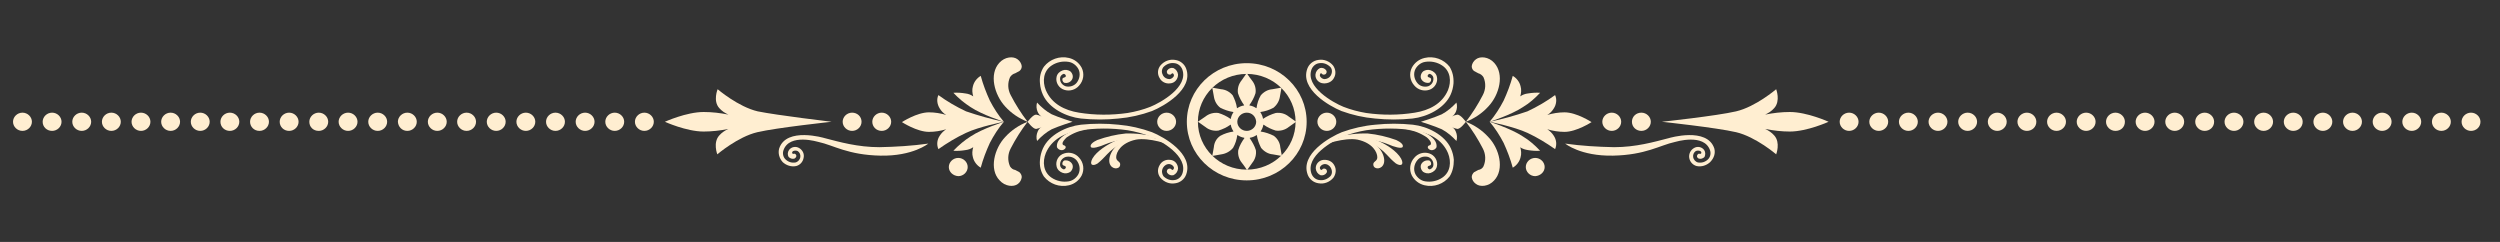 <?xml version="1.0" encoding="utf-8"?>
<!-- Generator: Adobe Illustrator 25.1.0, SVG Export Plug-In . SVG Version: 6.00 Build 0)  -->
<svg version="1.1" id="Layer_1" xmlns="http://www.w3.org/2000/svg" xmlns:xlink="http://www.w3.org/1999/xlink" x="0px" y="0px"
	 viewBox="0 0 767.8 74.3" style="enable-background:new 0 0 767.8 74.3;" xml:space="preserve">
<rect x="0" y="0" width="767.8" height="74.3" fill="#333333" stroke="none"/>
<style type="text/css">
	.st0{fill:#FFEED1;}
</style>
<g>
	<path class="st0" d="M570.8,37.4c0-1.5-1.3-2.8-2.9-2.8s-2.9,1.3-2.9,2.8c0,1.5,1.3,2.8,2.9,2.8c0,0,0,0,0,0
		C569.5,40.2,570.8,38.9,570.8,37.4C570.8,37.4,570.8,37.4,570.8,37.4z"/>
	<path class="st0" d="M579.9,37.4c0-1.5-1.3-2.8-2.9-2.8s-2.9,1.3-2.9,2.8c0,1.5,1.3,2.8,2.9,2.8S579.9,38.9,579.9,37.4L579.9,37.4z
		"/>
	<path class="st0" d="M589,37.4c0-1.5-1.3-2.8-2.9-2.8c-1.6,0-2.9,1.3-2.9,2.8c0,1.5,1.3,2.8,2.9,2.8C587.7,40.2,589,38.9,589,37.4
		L589,37.4z"/>
	<path class="st0" d="M598.1,37.4c0-1.5-1.3-2.8-2.9-2.8s-2.9,1.3-2.9,2.8c0,1.5,1.3,2.8,2.9,2.8c0,0,0,0,0,0
		C596.8,40.2,598.1,38.9,598.1,37.4C598.1,37.4,598.1,37.4,598.1,37.4z"/>
	<path class="st0" d="M607.2,37.4c0-1.5-1.3-2.8-2.9-2.8s-2.9,1.3-2.9,2.8c0,1.5,1.3,2.8,2.9,2.8S607.2,38.9,607.2,37.4L607.2,37.4z
		"/>
	<path class="st0" d="M616.3,37.4c0-1.5-1.3-2.8-2.9-2.8s-2.9,1.3-2.9,2.8c0,1.5,1.3,2.8,2.9,2.8S616.3,38.9,616.3,37.4L616.3,37.4z
		"/>
	<path class="st0" d="M625.4,37.4c0-1.5-1.3-2.8-2.9-2.8s-2.9,1.3-2.9,2.8c0,1.5,1.3,2.8,2.9,2.8C624.1,40.2,625.4,39,625.4,37.4
		C625.4,37.4,625.4,37.4,625.4,37.4z"/>
	<path class="st0" d="M634.5,37.4c0-1.5-1.3-2.8-2.9-2.8c-1.6,0-2.9,1.3-2.9,2.8c0,1.5,1.3,2.8,2.9,2.8
		C633.2,40.2,634.5,38.9,634.5,37.4L634.5,37.4z"/>
	<path class="st0" d="M643.6,37.4c0-1.5-1.3-2.8-2.9-2.8c-1.6,0-2.9,1.3-2.9,2.8c0,1.5,1.3,2.8,2.9,2.8
		C642.3,40.2,643.6,38.9,643.6,37.4L643.6,37.4z"/>
	<path class="st0" d="M652.6,37.4c0-1.5-1.3-2.8-2.9-2.8s-2.9,1.3-2.9,2.8c0,1.5,1.3,2.8,2.9,2.8C651.4,40.2,652.6,39,652.6,37.4
		C652.6,37.4,652.6,37.4,652.6,37.4z"/>
	<path class="st0" d="M661.7,37.4c0-1.5-1.3-2.8-2.9-2.8s-2.9,1.3-2.9,2.8c0,1.5,1.3,2.8,2.9,2.8S661.7,38.9,661.7,37.4L661.7,37.4z
		"/>
	<path class="st0" d="M670.8,37.4c0-1.5-1.3-2.8-2.9-2.8s-2.9,1.3-2.9,2.8c0,1.5,1.3,2.8,2.9,2.8S670.8,38.9,670.8,37.4L670.8,37.4z
		"/>
	<path class="st0" d="M680,37.4c0-1.5-1.3-2.8-2.9-2.8c-1.6,0-2.9,1.3-2.9,2.8c0,1.5,1.3,2.8,2.9,2.8C678.7,40.2,680,39,680,37.4
		C680,37.4,680,37.4,680,37.4z"/>
	<path class="st0" d="M689,37.4c0-1.5-1.3-2.8-2.9-2.8c-1.6,0-2.9,1.3-2.9,2.8c0,1.5,1.3,2.8,2.9,2.8C687.7,40.2,689,38.9,689,37.4
		L689,37.4z"/>
	<path class="st0" d="M698.1,37.4c0-1.5-1.3-2.8-2.9-2.8c-1.6,0-2.9,1.3-2.9,2.8c0,1.5,1.3,2.8,2.9,2.8
		C696.8,40.2,698.1,38.9,698.1,37.4L698.1,37.4z"/>
	<path class="st0" d="M707.2,37.4c0-1.5-1.3-2.8-2.9-2.8s-2.9,1.3-2.9,2.8c0,1.5,1.3,2.8,2.9,2.8C705.9,40.2,707.2,39,707.2,37.4
		C707.2,37.4,707.2,37.4,707.2,37.4z"/>
	<path class="st0" d="M716.3,37.4c0-1.5-1.3-2.8-2.9-2.8s-2.9,1.3-2.9,2.8c0,1.5,1.3,2.8,2.9,2.8S716.3,38.9,716.3,37.4L716.3,37.4z
		"/>
	<path class="st0" d="M725.4,37.4c0-1.5-1.3-2.8-2.9-2.8c-1.6,0-2.9,1.3-2.9,2.8c0,1.5,1.3,2.8,2.9,2.8c0,0,0,0,0,0
		C724.1,40.2,725.4,38.9,725.4,37.4C725.4,37.4,725.4,37.4,725.4,37.4z"/>
	<path class="st0" d="M734.5,37.4c0-1.5-1.3-2.8-2.9-2.8c-1.6,0-2.9,1.3-2.9,2.8c0,1.5,1.3,2.8,2.9,2.8
		C733.2,40.2,734.5,38.9,734.5,37.4L734.5,37.4z"/>
	<path class="st0" d="M743.6,37.4c0-1.5-1.3-2.8-2.9-2.8c-1.6,0-2.9,1.3-2.9,2.8c0,1.5,1.3,2.8,2.9,2.8S743.6,38.9,743.6,37.4
		L743.6,37.4z"/>
	<path class="st0" d="M752.7,37.4c0-1.5-1.3-2.8-2.9-2.8c-1.6,0-2.9,1.3-2.9,2.8c0,1.5,1.3,2.8,2.9,2.8c0,0,0,0,0,0
		C751.4,40.2,752.7,38.9,752.7,37.4C752.7,37.4,752.7,37.4,752.7,37.4z"/>
	<path class="st0" d="M761.8,37.4c0-1.5-1.3-2.8-2.9-2.8s-2.9,1.3-2.9,2.8c0,1.5,1.3,2.8,2.9,2.8C760.5,40.2,761.8,39,761.8,37.4
		C761.8,37.4,761.8,37.4,761.8,37.4z"/>
	<path class="st0" d="M457.5,37.4c3.9-0.8,7.8-1.9,11.6-3.2c3-1.4,5.9-3.1,8.5-5c0.6,1.3,0.4,2.9-0.4,4.1c-0.5,0.8-1.1,1.5-2,2
		c1.7-0.5,3.5-0.8,5.3-0.8c3.7,0,8.3,3,8.3,3s-4.6,3-8.3,3c-1.8,0-3.6-0.3-5.3-0.8c0.8,0.5,1.5,1.2,2,2c0.8,1.2,1,2.7,0.4,4.1
		c-2.7-1.9-5.5-3.6-8.5-5C465,38.9,457.5,37.4,457.5,37.4z"/>
	<path class="st0" d="M457.5,37.4c0,0,6.6,2.1,10.2,4.5c2,1.2,3.7,2.7,5.3,4.4c-1.2,0.1-2.5,0-3.7-0.2c-1.9-0.3-2.4-0.9-2.4-0.9
		c0.3,1,0.4,2.1,0.1,3.1c-0.3,1.3-1.2,2.5-2.4,3.2c-0.7-2.6-1.7-5.2-2.8-7.6C460.6,41.6,459.2,39.4,457.5,37.4z"/>
	<path class="st0" d="M457.5,37.4c0,0,6.6-2.1,10.2-4.5c2-1.2,3.7-2.7,5.3-4.4c-1.2-0.1-2.5,0-3.7,0.2c-0.9,0.1-1.7,0.4-2.4,0.9
		c0.3-1,0.4-2.1,0.1-3.1c-0.3-1.3-1.2-2.5-2.4-3.2c-0.7,2.6-1.7,5.2-2.8,7.6C460.6,33.2,459.2,35.4,457.5,37.4z"/>
	<path class="st0" d="M457.1,42.1L457.1,42.1c-1.9-2.1-4.3-3.7-6.9-4.7c2,2.6,3.7,5.3,5.2,8.2c0.9,1.7,1,3.7,0.2,5.5
		c-0.3,0.6-0.9,1-1.6,1.1l-1.3,0.7c-0.4,0.4-0.7,0.9-0.7,1.5c0.1,0.9,0.6,1.6,1.3,2.1c1.3,1,3.9,0.8,5.6-1.1
		C462.1,52,460.5,45.6,457.1,42.1z"/>
	<path class="st0" d="M457.1,32.7L457.1,32.7c-1.9,2.1-4.3,3.7-6.9,4.7c2-2.6,3.7-5.3,5.2-8.2c0.9-1.7,1-3.7,0.2-5.5
		c-0.4-0.6-0.9-1-1.6-1.2l-1.3-0.7c-0.5-0.4-0.7-0.9-0.7-1.5c0.1-0.8,0.6-1.6,1.3-2.1c1.3-1,3.9-0.8,5.6,1.1
		C462.1,22.8,460.5,29.1,457.1,32.7z"/>
	<path class="st0" d="M445.2,54.2c-1.8,2.3-4.8,3.4-7.7,2.7c-1.7-0.4-3.1-1.5-3.9-3c-0.9-1.8-0.6-4,0.8-5.5c1.1-1.3,2.9-1.8,4.5-1.3
		c1.7,0.5,2.8,2.3,2.4,4c-0.2,1-1,1.7-1.9,2c-0.8,0.3-1.7,0.1-2.3-0.3c-0.7-0.6-1-1.6-0.6-2.4c0.5-0.9,1.5-1.3,2.5-1.1
		c0.4,0.3,0.6,0.7,0.5,1.2c-0.2,0.5-0.8,0.3-1,0.7s0.3,0.9,0.7,0.8c0.5-0.2,0.9-0.6,1-1.1c0.2-1.2-0.5-2.3-1.6-2.7
		c-1.2-0.3-2.5,0-3.3,1c-1,1.2-1.3,2.9-0.6,4.3c0.6,1.1,1.7,2,3,2.2c1.8,0.3,3.7-0.1,5.2-1.1c2.6-1.7,2.9-4.9,1.8-7.6
		c-1.8-4.2-5.8-6.2-10.2-6.9c-4.9-0.8-10-0.8-14.9-0.1c-2.4,0.4-4.7,1-7,1.9c-3.2,1.3-11.8,6.1-9.8,11.5c0.4,1,1.3,1.8,2.4,1.9
		c1.3,0.2,2.5-0.3,3.4-1.2c0.6-0.7,0.6-1.7,0.1-2.6c-0.4-0.7-1.2-1.2-2-1.1c-0.6,0.1-1,0.4-1.3,0.9c-0.1,0.3,0,0.6,0.2,0.8
		c0.4,0.3,0.5-0.2,0.8-0.3c0.5-0.1,1,0.1,1.1,0.6c0.1,0.3,0,0.5-0.1,0.7c-0.4,0.6-1.2,0.9-1.9,0.7c-0.8-0.4-1.3-1.1-1.4-2
		c-0.1-1.4,1-2.6,2.4-2.7c1.4-0.1,2.7,0.5,3.3,1.7c0.7,1.2,0.5,2.7-0.3,3.8c-1.1,1.3-2.8,2-4.5,1.7c-1.6-0.2-2.9-1.3-3.4-2.7
		c-2.3-6.3,6.8-11.5,10.5-13c3.3-1.2,6.8-2,10.3-2.3c3.8-0.4,7.6-0.4,11.5,0c4.5,0.5,9.8,3.1,11.7,7.3c0.5,1.1,0.8,2.3,0.9,3.5
		C446.5,51.1,446.1,52.8,445.2,54.2z"/>
	<path class="st0" d="M406.4,44.5c0,0,6.5-2.4,10.6-1.6c4.5,1,6,3.8,6,5.4c0,1.4-1.5,1.2-1.2,2.5s2.6,1.3,3.2-0.6s-0.9-5.7-5.3-7.4
		C415.3,41.3,410.3,41.9,406.4,44.5z"/>
	<path class="st0" d="M418,41.7c-2.7-0.4-5.5-0.2-8.1,0.6c4.6,0.2,7.9-0.1,11.6,1.8c1.6,0.9,3.1,2,4.3,3.3c0.9,1,1.9,2,2.9,2.8
		c1.6,1,2.6,0.4,1.6-1.5c-1.3-2.3-4.6-4.4-7.2-5.5C421.4,42.5,419.7,42,418,41.7z"/>
	<path class="st0" d="M410.4,42.2c0,0,10.1-0.3,15.9,2.1c1.8,0.8,4.2,1.5,4.5,0.8s-0.7-1.5-2-2.1c-2.8-1-5.7-1.7-8.7-2
		C416.8,40.9,413.5,41.3,410.4,42.2z"/>
	<path class="st0" d="M441.2,45.2c0.1-0.9-0.2-1.7-0.8-2.4c-1.4-1.6-3.3-2.3-5.3-3c-1.1-0.2-2.2-0.2-3.3,0c2.3,0.2,4.5,1.1,6.4,2.4
		c0.5,0.4,1.6,1.5,1.2,2.2c-0.2,0.3-0.6,0.2-0.8,0.5c-0.4,0.6,0.5,1.2,0.9,1.2C440.3,46.2,440.9,45.8,441.2,45.2L441.2,45.2z"/>
	<path class="st0" d="M445.2,20.5c-1.8-2.3-4.8-3.4-7.7-2.7c-1.7,0.4-3.1,1.5-3.9,3c-0.9,1.8-0.6,4,0.8,5.5c1.1,1.3,2.9,1.8,4.5,1.3
		c1.7-0.5,2.8-2.3,2.4-4c-0.2-1-1-1.7-1.9-2c-0.8-0.3-1.7-0.1-2.3,0.3c-0.7,0.6-1,1.6-0.6,2.4c0.5,0.9,1.5,1.3,2.5,1.1
		c0.4-0.3,0.6-0.7,0.5-1.2c-0.2-0.5-0.8-0.3-1-0.7s0.3-0.9,0.7-0.8c0.5,0.2,0.9,0.6,1,1.1c0.2,1.2-0.5,2.3-1.6,2.7
		c-1.2,0.3-2.5,0-3.3-1c-1-1.2-1.3-2.9-0.6-4.3c0.6-1.1,1.7-2,3-2.2c1.8-0.3,3.7,0.1,5.2,1.1c2.6,1.7,2.9,4.9,1.8,7.6
		c-1.8,4.2-5.8,6.2-10.2,6.9c-4.9,0.8-10,0.8-14.9,0.1c-2.4-0.4-4.7-1-7-1.9c-3.2-1.3-11.8-6.1-9.8-11.5c0.4-1,1.3-1.8,2.4-1.9
		c1.3-0.2,2.5,0.3,3.4,1.2c0.6,0.7,0.6,1.7,0.1,2.6c-0.4,0.7-1.2,1.1-2,1.1c-0.6-0.1-1-0.4-1.3-0.9c-0.1-0.3,0-0.6,0.1-0.8
		c0.4-0.3,0.5,0.2,0.8,0.3c0.5,0.1,1-0.1,1.1-0.6c0.1-0.3,0-0.5-0.1-0.7c-0.4-0.6-1.2-0.9-1.9-0.7c-0.8,0.4-1.3,1.1-1.4,2
		c-0.1,1.4,1,2.6,2.4,2.7c1.4,0.1,2.7-0.5,3.3-1.7c0.7-1.2,0.5-2.7-0.3-3.8c-1.1-1.3-2.8-2-4.5-1.7c-1.6,0.2-2.9,1.3-3.4,2.7
		c-2.3,6.3,6.8,11.5,10.5,13c3.3,1.2,6.8,2,10.3,2.3c3.8,0.4,7.6,0.4,11.5,0c4.5-0.5,9.8-3.1,11.7-7.3c0.5-1.1,0.8-2.3,0.9-3.5
		C446.5,23.6,446.1,22,445.2,20.5z"/>
	<path class="st0" d="M436.4,37.4c0,0,4.2-1.3,6.4-2.3c1.7-0.9,3.2-2.2,4.5-3.6c0.3,1,0.2,2-0.2,2.9c-0.3,0.6-0.7,1.1-1.2,1.4
		c0.5-0.3,1.1-0.5,1.7-0.6c1,0,2.6,2.2,2.6,2.2s-1.6,2.2-2.6,2.2c-0.6-0.1-1.2-0.3-1.7-0.6c0.6,0.3,1,0.9,1.2,1.4
		c0.4,0.9,0.5,1.9,0.2,2.9c-1.3-1.4-2.8-2.7-4.5-3.6C440.6,38.7,436.4,37.4,436.4,37.4z"/>
	<path class="st0" d="M526.5,45.6c-2.2-6.7-13.9-3.2-13.9-3.2c-4.6,1.2-10.2,2.8-16.9,2.8c-5-0.1-10-0.4-15-1.1
		c0,0,4.7,3.9,14.7,3.7c10-0.2,14.4-3.2,19-4.2c0.1,0,9-2.8,10.8,2.6c0.3,0.9,0.1,2-0.6,2.7c-0.8,0.8-1.9,1.2-3.1,1
		c-0.8-0.2-1.4-0.9-1.5-1.7c-0.1-0.7,0.2-1.4,0.8-1.8c0.4-0.2,1-0.2,1.4,0c0.2,0.1,0.4,0.4,0.3,0.6c-0.1,0.4-0.5,0.2-0.8,0.2
		c-0.4,0.2-0.6,0.6-0.5,1c0.1,0.2,0.3,0.4,0.5,0.5c0.6,0.2,1.3,0,1.8-0.5c0.3-0.7,0.3-1.5-0.1-2.1c-0.7-1-2.1-1.3-3.2-0.6
		c-1,0.6-1.6,1.8-1.4,3c0.2,1.2,1.1,2.2,2.3,2.5c1.5,0.3,3-0.2,4.1-1.2C526.4,48.6,526.9,47.1,526.5,45.6z"/>
	<path class="st0" d="M510.4,37.4c0,0,16.8,1.8,22.8,3.2s12.3,6.8,12.3,6.8s1.4-3.6-0.6-5.8c-0.8-0.9-1.7-1.5-2.8-2
		c2.5,0.5,5.1,0.8,7.6,0.8c5.3,0,11.9-3,11.9-3s-6.6-3-11.9-3c-2.6,0-5.1,0.3-7.6,0.8c1.1-0.5,2-1.1,2.8-2c2-2.2,0.6-5.8,0.6-5.8
		s-6.3,5.4-12.3,6.8S510.4,37.4,510.4,37.4z"/>
	<path class="st0" d="M507,37.4c0-1.5-1.3-2.8-2.9-2.8c-1.6,0-2.9,1.2-2.9,2.8s1.3,2.8,2.9,2.8c0,0,0,0,0,0
		C505.7,40.2,507,38.9,507,37.4L507,37.4z"/>
	<path class="st0" d="M497.9,37.4c0-1.5-1.3-2.8-2.9-2.8c-1.6,0-2.9,1.3-2.9,2.8c0,1.5,1.3,2.8,2.9,2.8
		C496.6,40.2,497.9,38.9,497.9,37.4L497.9,37.4z"/>
	<path class="st0" d="M410.4,37.4c0-1.5-1.3-2.8-2.9-2.8s-2.9,1.3-2.9,2.8c0,1.5,1.3,2.8,2.9,2.8C409.1,40.2,410.4,38.9,410.4,37.4
		L410.4,37.4z"/>
	<path class="st0" d="M474.4,51.3c0-1.5-1.3-2.8-2.9-2.8s-2.9,1.3-2.9,2.8c0,1.5,1.3,2.8,2.9,2.8C473.1,54,474.4,52.8,474.4,51.3z"
		/>
	<path class="st0" d="M195,37.4c0-1.5,1.3-2.8,2.9-2.8s2.9,1.3,2.9,2.8s-1.3,2.8-2.9,2.8S195,38.9,195,37.4L195,37.4z"/>
	<path class="st0" d="M185.9,37.4c0-1.5,1.3-2.8,2.9-2.8s2.9,1.3,2.9,2.8s-1.3,2.8-2.9,2.8S185.9,38.9,185.9,37.4L185.9,37.4z"/>
	<path class="st0" d="M176.8,37.4c0-1.5,1.3-2.8,2.9-2.8c1.6,0,2.9,1.3,2.9,2.8s-1.3,2.8-2.9,2.8c0,0,0,0,0,0
		C178.1,40.2,176.8,38.9,176.8,37.4C176.8,37.4,176.8,37.4,176.8,37.4z"/>
	<path class="st0" d="M167.7,37.4c0-1.5,1.3-2.8,2.9-2.8c1.6,0,2.9,1.3,2.9,2.8s-1.3,2.8-2.9,2.8C169,40.2,167.7,38.9,167.7,37.4
		L167.7,37.4z"/>
	<path class="st0" d="M158.6,37.4c0-1.5,1.3-2.8,2.9-2.8s2.9,1.3,2.9,2.8s-1.3,2.8-2.9,2.8S158.6,38.9,158.6,37.4L158.6,37.4z"/>
	<path class="st0" d="M149.5,37.4c0-1.5,1.3-2.8,2.9-2.8c1.6,0,2.9,1.3,2.9,2.8s-1.3,2.8-2.9,2.8c0,0,0,0,0,0
		C150.8,40.2,149.5,38.9,149.5,37.4C149.5,37.4,149.5,37.4,149.5,37.4z"/>
	<path class="st0" d="M140.4,37.4c0-1.5,1.3-2.8,2.9-2.8s2.9,1.3,2.9,2.8s-1.3,2.8-2.9,2.8C141.7,40.2,140.4,38.9,140.4,37.4
		L140.4,37.4z"/>
	<path class="st0" d="M131.4,37.4c0-1.5,1.3-2.8,2.9-2.8s2.9,1.3,2.9,2.8c0,1.5-1.3,2.8-2.9,2.8C132.7,40.2,131.4,38.9,131.4,37.4
		L131.4,37.4z"/>
	<path class="st0" d="M122.2,37.4c0-1.5,1.3-2.8,2.9-2.8c1.6,0,2.9,1.3,2.9,2.8c0,1.5-1.3,2.8-2.9,2.8
		C123.5,40.2,122.3,39,122.2,37.4C122.2,37.4,122.2,37.4,122.2,37.4z"/>
	<path class="st0" d="M113.1,37.4c0-1.5,1.3-2.8,2.9-2.8c1.6,0,2.9,1.3,2.9,2.8c0,1.5-1.3,2.8-2.9,2.8
		C114.4,40.2,113.1,38.9,113.1,37.4L113.1,37.4z"/>
	<path class="st0" d="M104,37.4c0-1.5,1.3-2.8,2.9-2.8c1.6,0,2.9,1.3,2.9,2.8c0,1.5-1.3,2.8-2.9,2.8C105.3,40.2,104,38.9,104,37.4
		L104,37.4z"/>
	<path class="st0" d="M95,37.4c0-1.5,1.3-2.8,2.9-2.8c1.6,0,2.9,1.3,2.9,2.8c0,1.5-1.3,2.8-2.9,2.8C96.2,40.2,95,39,95,37.4
		C95,37.4,95,37.4,95,37.4z"/>
	<path class="st0" d="M85.9,37.4c0-1.5,1.3-2.8,2.9-2.8s2.9,1.3,2.9,2.8c0,1.5-1.3,2.8-2.9,2.8C87.1,40.2,85.9,38.9,85.9,37.4
		L85.9,37.4z"/>
	<path class="st0" d="M76.8,37.4c0-1.5,1.3-2.8,2.9-2.8c1.6,0,2.9,1.3,2.9,2.8c0,1.5-1.3,2.8-2.9,2.8C78,40.2,76.8,38.9,76.8,37.4
		L76.8,37.4z"/>
	<path class="st0" d="M67.7,37.4c0-1.5,1.3-2.8,2.9-2.8c1.6,0,2.9,1.3,2.9,2.8c0,1.5-1.3,2.8-2.9,2.8C69,40.2,67.7,39,67.7,37.4
		C67.7,37.4,67.7,37.4,67.7,37.4z"/>
	<path class="st0" d="M58.6,37.4c0-1.5,1.3-2.8,2.9-2.8c1.6,0,2.9,1.3,2.9,2.8c0,1.5-1.3,2.8-2.9,2.8C59.9,40.2,58.6,38.9,58.6,37.4
		L58.6,37.4z"/>
	<path class="st0" d="M49.5,37.4c0-1.5,1.3-2.8,2.9-2.8s2.9,1.3,2.9,2.8c0,1.5-1.3,2.8-2.9,2.8c0,0,0,0,0,0
		C50.8,40.2,49.5,38.9,49.5,37.4C49.5,37.4,49.5,37.4,49.5,37.4z"/>
	<path class="st0" d="M40.4,37.4c0-1.5,1.3-2.8,2.9-2.8s2.9,1.3,2.9,2.8c0,1.5-1.3,2.8-2.9,2.8C41.7,40.2,40.4,38.9,40.4,37.4
		L40.4,37.4z"/>
	<path class="st0" d="M31.3,37.4c0-1.5,1.3-2.8,2.9-2.8c1.6,0,2.9,1.3,2.9,2.8c0,1.5-1.3,2.8-2.9,2.8C32.6,40.2,31.3,38.9,31.3,37.4
		L31.3,37.4z"/>
	<path class="st0" d="M22.2,37.4c0-1.5,1.3-2.8,2.9-2.8c1.6,0,2.9,1.3,2.9,2.8c0,1.5-1.3,2.8-2.9,2.8C23.5,40.2,22.2,38.9,22.2,37.4
		L22.2,37.4z"/>
	<path class="st0" d="M13.1,37.4c0-1.5,1.3-2.8,2.9-2.8c1.6,0,2.9,1.3,2.9,2.8c0,1.5-1.3,2.8-2.9,2.8C14.4,40.2,13.1,39,13.1,37.4
		C13.1,37.4,13.1,37.4,13.1,37.4z"/>
	<path class="st0" d="M4,37.4c0-1.5,1.3-2.8,2.9-2.8s2.9,1.3,2.9,2.8c0,1.5-1.3,2.8-2.9,2.8C5.3,40.2,4,38.9,4,37.4L4,37.4z"/>
	<path class="st0" d="M308.3,37.4c-3.9-0.8-7.8-1.9-11.6-3.2c-3-1.4-5.9-3.1-8.5-5c-0.6,1.3-0.4,2.8,0.4,4.1c0.5,0.8,1.1,1.5,2,2
		c-1.7-0.5-3.5-0.8-5.3-0.8c-3.7,0-8.3,3-8.3,3s4.6,3,8.3,3c1.8,0,3.6-0.3,5.3-0.8c-0.8,0.5-1.5,1.2-2,2c-0.8,1.2-1,2.7-0.4,4.1
		c2.7-1.9,5.5-3.6,8.5-5C300.7,38.9,308.3,37.4,308.3,37.4z"/>
	<path class="st0" d="M308.3,37.4c0,0-6.6,2.1-10.2,4.5c-1.9,1.2-3.7,2.7-5.3,4.4c1.2,0.1,2.5,0,3.7-0.2c0.9-0.1,1.7-0.4,2.4-0.9
		c-0.3,1-0.4,2.1-0.1,3.1c0.3,1.3,1.2,2.5,2.4,3.2c0.7-2.6,1.7-5.2,2.8-7.6C305.2,41.6,306.6,39.4,308.3,37.4z"/>
	<path class="st0" d="M308.3,37.4c0,0-6.6-2.1-10.2-4.5c-1.9-1.2-3.7-2.7-5.3-4.4c1.2-0.1,2.5,0,3.7,0.2c0.9,0.1,1.7,0.4,2.4,0.9
		c-0.3-1-0.4-2.1-0.1-3.1c0.3-1.3,1.2-2.5,2.4-3.2c0.7,2.6,1.7,5.2,2.8,7.6C305.2,33.2,306.6,35.4,308.3,37.4z"/>
	<path class="st0" d="M308.7,42.1L308.7,42.1c1.9-2.1,4.3-3.7,6.9-4.7c-2,2.6-3.7,5.3-5.2,8.2c-0.9,1.7-1,3.7-0.2,5.5
		c0.4,0.6,0.9,1,1.6,1.1l1.3,0.7c0.4,0.4,0.7,0.9,0.7,1.5c-0.1,0.8-0.5,1.6-1.2,2.1c-1.3,1-3.9,0.8-5.6-1.1
		C303.7,52,305.4,45.6,308.7,42.1z"/>
	<path class="st0" d="M308.7,32.7L308.7,32.7c1.9,2.1,4.3,3.7,6.9,4.7c-2-2.6-3.7-5.3-5.2-8.2c-0.9-1.7-1-3.7-0.2-5.5
		c0.4-0.6,0.9-1,1.6-1.2l1.3-0.7c0.5-0.4,0.7-0.9,0.7-1.5c-0.1-0.8-0.6-1.6-1.3-2.1c-1.3-1-3.9-0.8-5.6,1.1
		C303.7,22.8,305.4,29.1,308.7,32.7z"/>
	<path class="st0" d="M320.6,54.2c1.8,2.3,4.8,3.4,7.7,2.7c1.7-0.4,3.1-1.5,3.9-3c0.9-1.8,0.6-4-0.8-5.5c-1.1-1.3-2.9-1.8-4.5-1.3
		c-1.8,0.5-2.8,2.3-2.4,4c0.2,1,1,1.7,1.9,2c0.8,0.3,1.7,0.1,2.3-0.3c0.7-0.6,1-1.6,0.6-2.4c-0.5-0.9-1.5-1.3-2.5-1.1
		c-0.4,0.3-0.6,0.7-0.5,1.2c0.2,0.5,0.8,0.3,1,0.7s-0.3,0.9-0.7,0.8c-0.5-0.2-0.9-0.6-1-1.1c-0.2-1.2,0.5-2.3,1.7-2.7
		c1.2-0.3,2.5,0.1,3.3,1c1,1.2,1.3,2.9,0.6,4.3c-0.6,1.1-1.7,2-3,2.2c-1.8,0.3-3.7-0.1-5.2-1.1c-2.6-1.7-2.9-4.9-1.8-7.6
		c1.8-4.2,5.8-6.2,10.2-6.9c4.9-0.8,10-0.8,14.9-0.1c2.4,0.4,4.7,1,7,1.9c3.2,1.3,11.8,6.1,9.8,11.5c-0.4,1-1.3,1.8-2.4,1.9
		c-1.3,0.2-2.5-0.3-3.4-1.2c-0.5-0.8-0.6-1.7-0.1-2.6c0.4-0.7,1.2-1.2,2-1.1c0.6,0.1,1,0.4,1.3,0.9c0.1,0.3,0,0.6-0.2,0.8
		c-0.4,0.3-0.5-0.2-0.8-0.3c-0.5-0.1-1,0.1-1.1,0.6c-0.1,0.3,0,0.5,0.1,0.7c0.4,0.6,1.2,0.9,1.9,0.7c0.8-0.4,1.3-1.1,1.4-2
		c0-1.4-1-2.6-2.4-2.7c-1.4-0.2-2.7,0.5-3.3,1.7c-0.7,1.2-0.6,2.7,0.3,3.8c1.1,1.3,2.8,2,4.5,1.7c1.6-0.2,2.9-1.3,3.4-2.7
		c2.3-6.3-6.8-11.5-10.5-13c-3.3-1.2-6.8-2-10.3-2.3c-3.8-0.4-7.6-0.4-11.5,0c-4.5,0.5-9.8,3.1-11.7,7.3c-0.5,1.1-0.8,2.3-0.9,3.5
		C319.2,51.1,319.7,52.8,320.6,54.2z"/>
	<path class="st0" d="M359.4,44.5c0,0-6.5-2.4-10.6-1.6c-4.5,1-6,3.8-6,5.4c0,1.4,1.5,1.2,1.2,2.5s-2.6,1.3-3.2-0.6
		c-0.6-1.9,0.9-5.7,5.3-7.4C350.5,41.3,355.5,41.9,359.4,44.5z"/>
	<path class="st0" d="M347.8,41.7c2.7-0.4,5.5-0.2,8.1,0.6c-4.6,0.2-7.9-0.1-11.6,1.8c-1.6,0.9-3.1,2-4.3,3.3c-0.9,1-1.9,2-2.9,2.8
		c-1.6,1-2.6,0.4-1.6-1.5c1.3-2.3,4.7-4.4,7.2-5.5C344.3,42.5,346.1,42,347.8,41.7z"/>
	<path class="st0" d="M355.4,42.2c0,0-10.1-0.3-15.9,2.1c-1.8,0.8-4.2,1.5-4.5,0.8s0.7-1.5,2-2.1c2.8-1,5.7-1.7,8.7-2
		C349,40.9,352.2,41.3,355.4,42.2z"/>
	<path class="st0" d="M324.6,45.2c-0.1-0.9,0.2-1.7,0.8-2.4c1.4-1.6,3.3-2.3,5.3-3c1.1-0.2,2.2-0.2,3.3,0c-2.3,0.2-4.5,1.1-6.4,2.4
		c-0.4,0.4-1.6,1.5-1.2,2.2c0.2,0.3,0.6,0.2,0.8,0.5c0.4,0.6-0.5,1.2-0.9,1.2C325.5,46.2,324.9,45.8,324.6,45.2L324.6,45.2z"/>
	<path class="st0" d="M320.6,20.5c1.8-2.3,4.8-3.4,7.7-2.7c1.7,0.4,3.1,1.5,3.9,3c0.9,1.8,0.6,4-0.8,5.5c-1.1,1.3-2.9,1.8-4.5,1.3
		c-1.7-0.5-2.8-2.3-2.4-4c0.2-1,1-1.7,1.9-2c0.8-0.3,1.7-0.1,2.3,0.3c0.7,0.6,1,1.6,0.6,2.4c-0.4,0.9-1.5,1.4-2.5,1.1
		c-0.4-0.3-0.6-0.7-0.5-1.2c0.2-0.5,0.8-0.3,1-0.7s-0.3-0.9-0.7-0.8c-0.5,0.2-0.9,0.6-1,1.1c-0.2,1.2,0.5,2.3,1.7,2.7
		c1.2,0.3,2.5-0.1,3.3-1c1-1.2,1.3-2.9,0.6-4.3c-0.6-1.1-1.7-2-3-2.2c-1.8-0.3-3.7,0.1-5.2,1.1c-2.6,1.7-2.9,4.9-1.8,7.6
		c1.8,4.2,5.8,6.2,10.2,6.9c4.9,0.8,10,0.8,14.9,0.1c2.4-0.4,4.7-1,7-1.9c3.2-1.3,11.8-6.1,9.8-11.5c-0.4-1-1.3-1.8-2.4-1.9
		c-1.3-0.2-2.5,0.3-3.4,1.2c-0.6,0.8-0.6,1.7-0.1,2.6c0.4,0.7,1.2,1.1,2,1.1c0.6-0.1,1-0.4,1.3-0.9c0.1-0.3,0-0.6-0.2-0.8
		c-0.4-0.3-0.5,0.2-0.8,0.3c-0.5,0.1-1-0.1-1.1-0.6c-0.1-0.3,0-0.5,0.1-0.7c0.4-0.6,1.2-0.9,1.9-0.7c0.8,0.4,1.3,1.1,1.4,2
		c0,1.4-1,2.6-2.4,2.7c-1.4,0.2-2.7-0.5-3.3-1.7c-0.7-1.2-0.6-2.7,0.3-3.8c1.1-1.3,2.8-2,4.5-1.7c1.6,0.2,2.9,1.3,3.4,2.7
		c2.3,6.3-6.8,11.5-10.5,13c-3.3,1.2-6.8,2-10.3,2.3c-3.8,0.4-7.6,0.4-11.5,0c-4.5-0.5-9.8-3.1-11.7-7.3c-0.5-1.1-0.8-2.3-0.9-3.5
		C319.2,23.7,319.6,22,320.6,20.5z"/>
	<path class="st0" d="M329.4,37.4c0,0-4.2-1.3-6.4-2.3c-1.7-0.9-3.2-2.2-4.5-3.6c-0.3,1-0.2,2,0.2,2.9c0.3,0.6,0.7,1.1,1.2,1.4
		c-0.5-0.3-1.1-0.5-1.7-0.6c-1,0-2.6,2.2-2.6,2.2s1.6,2.2,2.6,2.2c0.6-0.1,1.2-0.3,1.7-0.6c-0.6,0.3-1,0.9-1.2,1.4
		c-0.4,0.9-0.5,1.9-0.2,2.9c1.3-1.4,2.8-2.7,4.5-3.6C325.2,38.7,329.4,37.4,329.4,37.4z"/>
	<path class="st0" d="M239.3,45.6c2.2-6.7,13.9-3.2,13.9-3.2c4.6,1.2,10.2,2.8,16.9,2.8c5-0.1,10-0.4,15-1.1c0,0-4.7,3.9-14.7,3.7
		s-14.4-3.2-19-4.2c-0.1,0-9-2.8-10.8,2.6c-0.3,0.9-0.1,2,0.6,2.7c0.8,0.8,1.9,1.2,3.1,1c0.8-0.2,1.4-0.9,1.5-1.7
		c0.1-0.7-0.2-1.4-0.8-1.8c-0.4-0.2-1-0.2-1.4,0c-0.2,0.1-0.4,0.4-0.3,0.6c0.1,0.4,0.5,0.2,0.8,0.2c0.4,0.2,0.6,0.6,0.4,1
		c-0.1,0.2-0.3,0.4-0.5,0.5c-0.6,0.2-1.3,0-1.8-0.5c-0.4-0.7-0.3-1.5,0.1-2.1c0.7-1,2.1-1.3,3.2-0.6c1,0.6,1.6,1.8,1.3,3
		c-0.2,1.2-1.1,2.2-2.3,2.5c-1.5,0.3-3-0.2-4.1-1.2C239.3,48.6,238.9,47,239.3,45.6z"/>
	<path class="st0" d="M255.4,37.4c0,0-16.8,1.8-22.8,3.2s-12.3,6.8-12.3,6.8s-1.4-3.6,0.6-5.8c0.8-0.9,1.7-1.5,2.8-2
		c-2.5,0.5-5.1,0.8-7.6,0.8c-5.3,0-11.9-3-11.9-3s6.6-3,11.9-3c2.6,0,5.1,0.3,7.6,0.8c-1.1-0.5-2-1.1-2.8-2c-2-2.2-0.5-5.8-0.5-5.8
		s6.3,5.4,12.3,6.8C238.6,35.4,255.4,37.4,255.4,37.4z"/>
	<path class="st0" d="M258.8,37.4c0-1.5,1.3-2.8,2.9-2.8c1.6,0,2.9,1.2,2.9,2.8c0,1.5-1.3,2.8-2.9,2.8c0,0,0,0,0,0
		C260.1,40.2,258.8,38.9,258.8,37.4C258.8,37.4,258.8,37.4,258.8,37.4z"/>
	<path class="st0" d="M267.9,37.4c0-1.5,1.3-2.8,2.9-2.8s2.9,1.3,2.9,2.8s-1.3,2.8-2.9,2.8C269.1,40.2,267.9,38.9,267.9,37.4z"/>
	<path class="st0" d="M355.4,37.4c0-1.5,1.3-2.8,2.9-2.8c1.6,0,2.9,1.3,2.9,2.8s-1.3,2.8-2.9,2.8C356.7,40.2,355.4,38.9,355.4,37.4
		L355.4,37.4z"/>
	<path class="st0" d="M291.4,51.3c0-1.5,1.3-2.8,2.9-2.8s2.9,1.3,2.9,2.8s-1.3,2.8-2.9,2.8c0,0,0,0,0,0
		C292.7,54,291.4,52.8,291.4,51.3z"/>
	<path class="st0" d="M382.9,55.4c10.2,0,18.4-8.1,18.4-18s-8.2-18-18.4-18s-18.4,8.1-18.4,18S372.7,55.4,382.9,55.4z M382.9,22.7
		c8.3,0,15,6.6,15,14.7c0,8.1-6.7,14.7-15,14.7c-8.3,0-15-6.6-15-14.7C367.9,29.3,374.6,22.7,382.9,22.7z"/>
	<path class="st0" d="M387.9,36.5c-0.1-0.7-0.4-1.4-0.8-2v-0.1c1.4-0.2,2.7-0.6,4-1.3c1.1-0.9,1.8-2.1,2-3.5
		c0.3-1.8,0.5-2.7,0.5-2.7s-1,0.2-2.8,0.5c-1.4,0.1-2.7,0.8-3.6,1.9c-0.7,1.2-1.1,2.5-1.3,3.9c0,0-0.1,0-0.1,0
		c-0.6-0.4-1.3-0.7-2-0.8l-0.1-0.1c0.8-1.1,1.5-2.4,1.9-3.7c0.2-1.4-0.2-2.8-1.1-3.9c-1.1-1.4-1.6-2.3-1.6-2.3s-0.5,0.8-1.6,2.3
		c-0.9,1.1-1.3,2.5-1.1,3.9c0.4,1.3,1.1,2.6,1.9,3.7l-0.1,0.1c-0.7,0.1-1.4,0.4-2,0.8c0,0-0.1,0-0.1,0l0,0c-0.2-1.4-0.7-2.7-1.3-3.9
		c-0.9-1.1-2.2-1.8-3.6-1.9c-1.8-0.3-2.7-0.5-2.7-0.5s0.2,0.9,0.5,2.7c0.2,1.4,0.9,2.7,2,3.5c1.2,0.6,2.6,1.1,4,1.3l0,0v0.1
		c-0.4,0.6-0.7,1.3-0.8,2h-0.1l0,0c-1.1-0.8-2.4-1.4-3.7-1.8c-1.4-0.2-2.9,0.2-4,1.1c-1.5,1-2.3,1.6-2.3,1.6s0.8,0.5,2.3,1.6
		c1.1,0.9,2.5,1.3,4,1.1c1.3-0.4,2.6-1,3.7-1.8l0,0h0.1c0.1,0.7,0.4,1.4,0.8,2v0.1l0,0c-1.4,0.2-2.7,0.6-4,1.3
		c-1.2,0.8-1.9,2.1-2,3.5c-0.3,1.8-0.5,2.7-0.5,2.7s1-0.2,2.8-0.5c1.4-0.2,2.7-0.9,3.6-2c0.7-1.2,1.1-2.5,1.3-3.9l0,0
		c0,0,0.1,0,0.1,0c0.6,0.4,1.3,0.7,2,0.8l0.1,0.1l0,0c-0.8,1.1-1.5,2.3-1.9,3.7c-0.2,1.4,0.2,2.8,1.1,3.9c1.1,1.4,1.6,2.3,1.6,2.3
		s0.5-0.8,1.6-2.3c0.9-1.1,1.3-2.5,1.1-3.9c-0.4-1.3-1.1-2.5-1.9-3.7l0,0l0.1-0.1c0.7-0.1,1.4-0.4,2-0.8c0,0,0.1,0,0.1,0l0,0
		c0.2,1.4,0.7,2.7,1.3,3.9c0.9,1.1,2.2,1.9,3.6,2c1.8,0.3,2.8,0.5,2.8,0.5s-0.2-0.9-0.5-2.7c-0.1-1.4-0.9-2.7-2-3.5
		c-1.2-0.6-2.6-1.1-4-1.3l0,0v-0.1c0.4-0.6,0.7-1.3,0.8-2c0,0,0.1,0,0.1,0l0,0c1.1,0.8,2.4,1.4,3.7,1.8c1.4,0.2,2.9-0.2,4-1.1
		c1.5-1.1,2.3-1.6,2.3-1.6s-0.8-0.5-2.3-1.6c-1.1-0.9-2.5-1.3-4-1.1C390.4,35.1,389.1,35.7,387.9,36.5L387.9,36.5
		C388,36.5,387.9,36.5,387.9,36.5z M385.8,37.4c0,1.5-1.3,2.8-2.9,2.8c-1.6,0-2.9-1.3-2.9-2.8c0-1.5,1.3-2.8,2.9-2.8c0,0,0,0,0,0
		C384.5,34.6,385.7,35.8,385.8,37.4C385.8,37.4,385.8,37.4,385.8,37.4L385.8,37.4z"/>
</g>
</svg>

